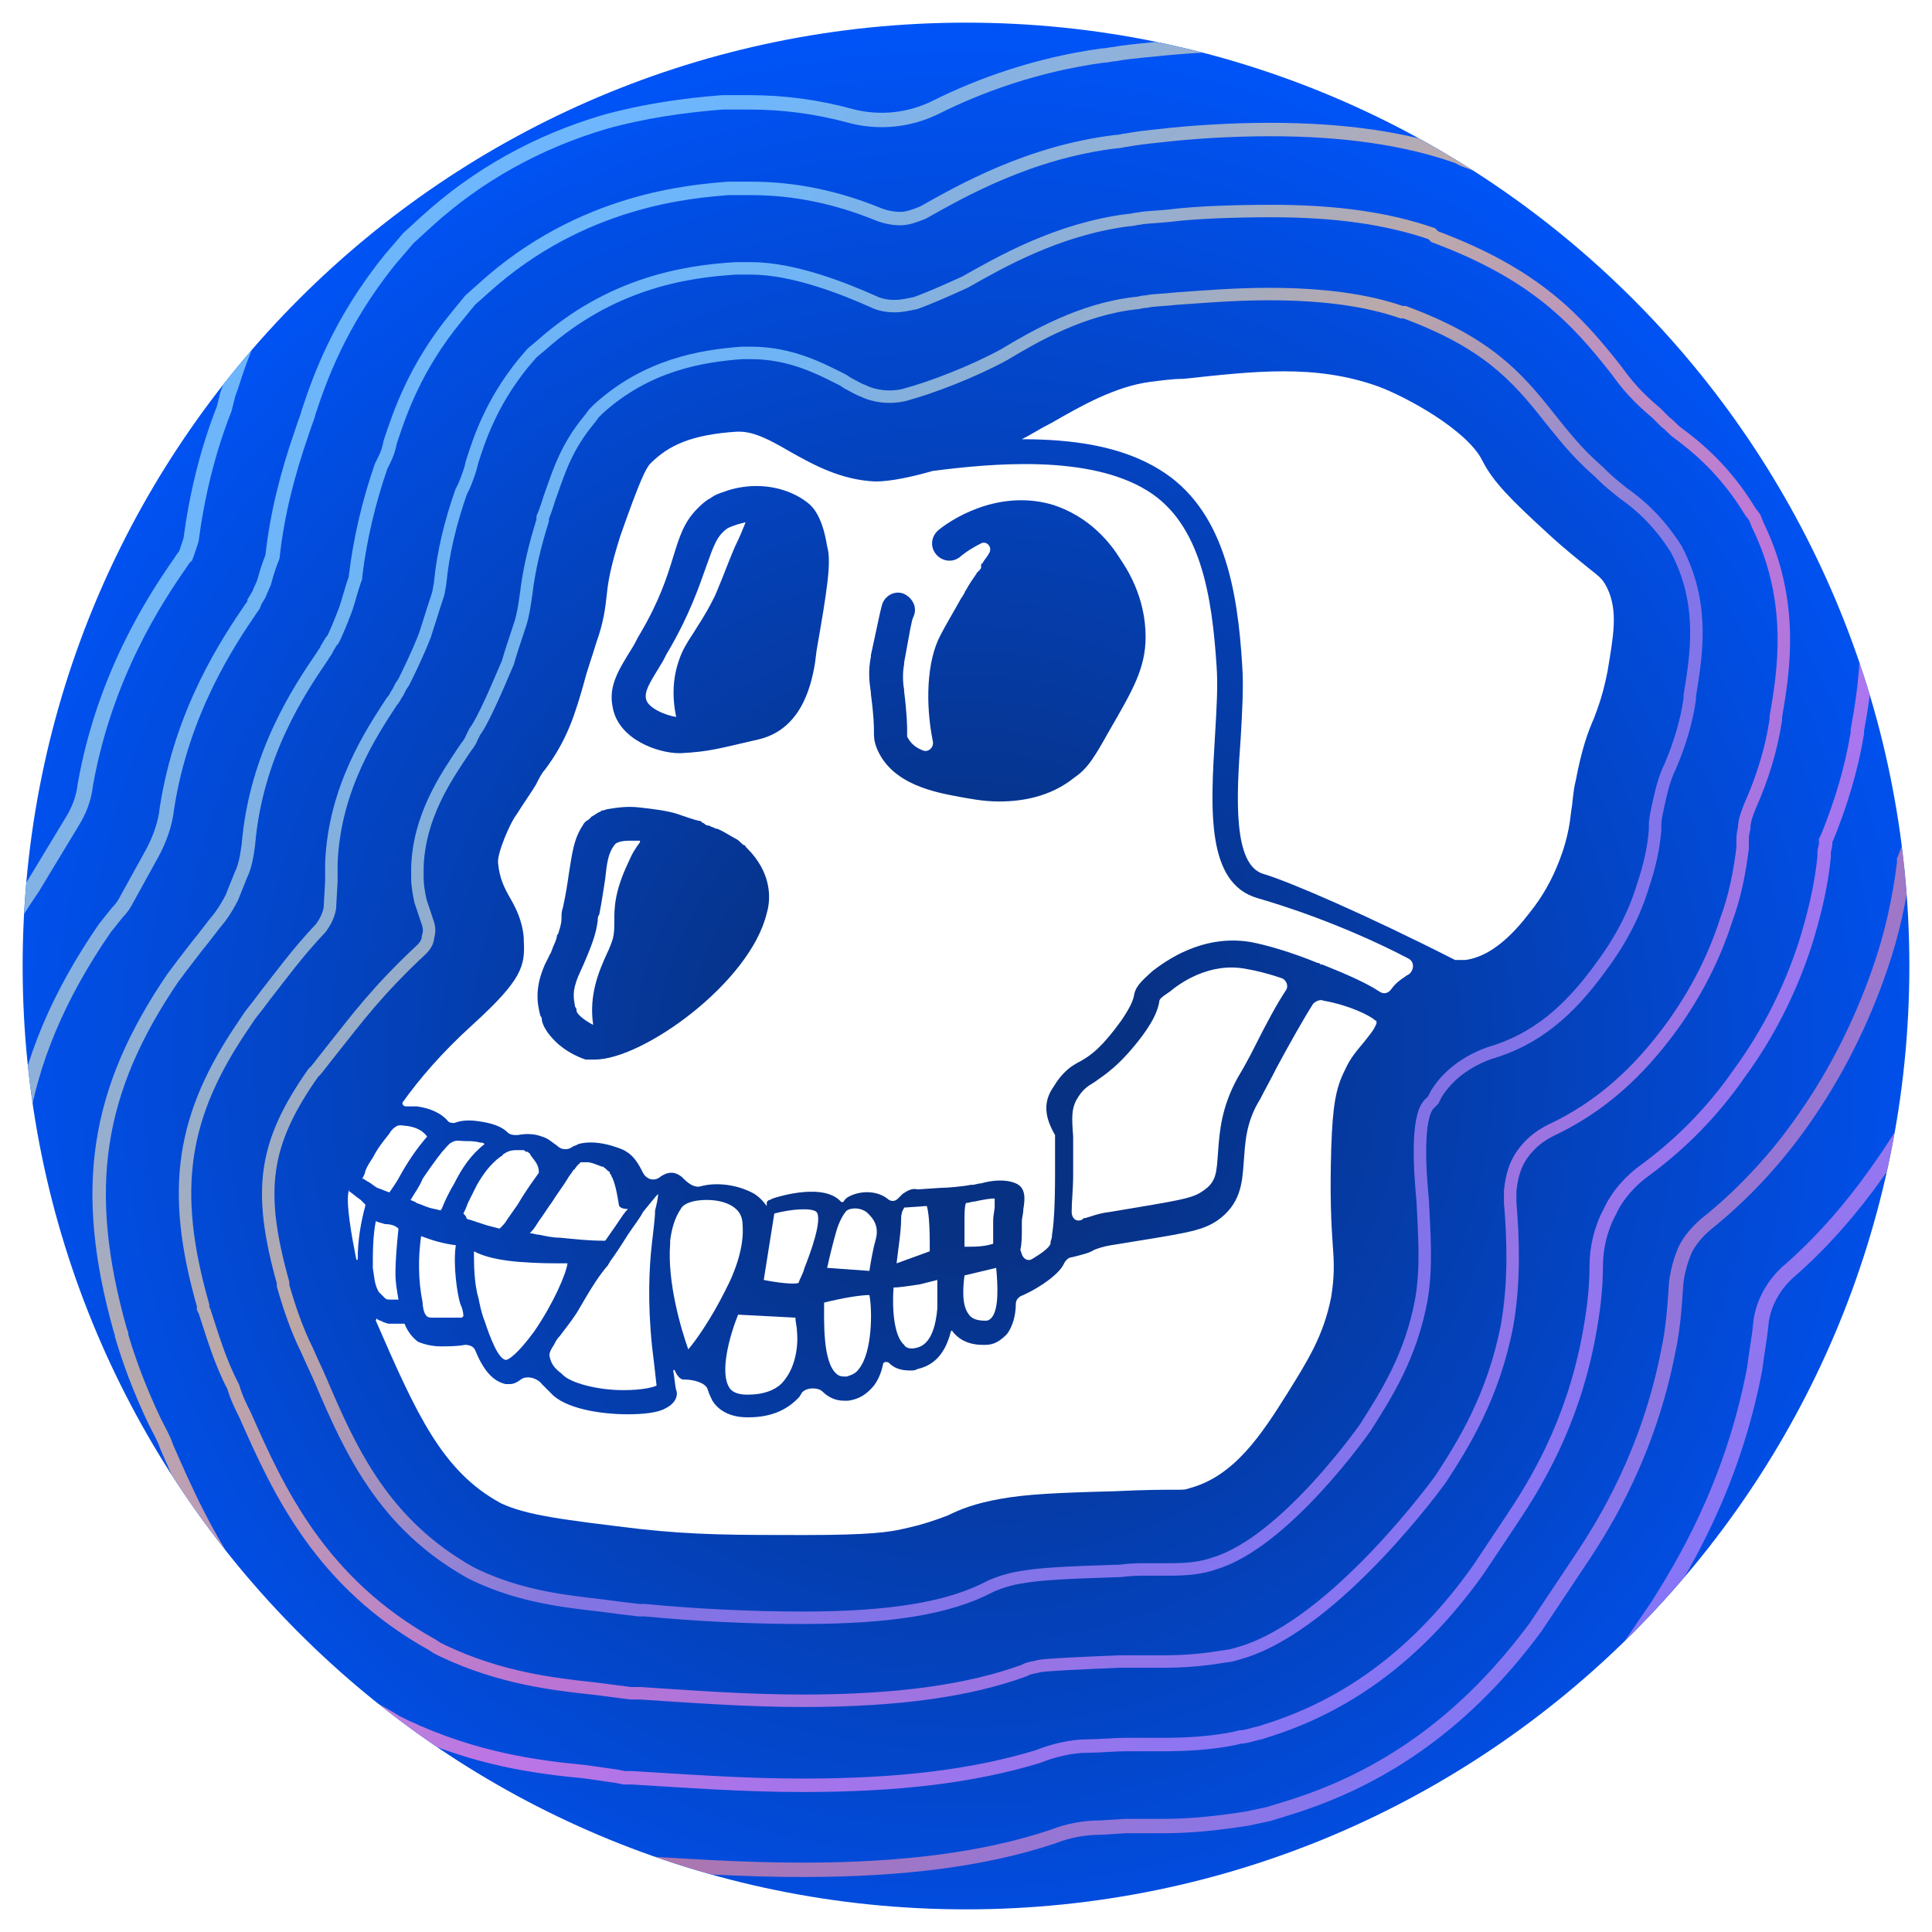 <?xml version="1.0" encoding="utf-8"?>
<!-- Generator: Adobe Illustrator 26.0.2, SVG Export Plug-In . SVG Version: 6.00 Build 0)  -->
<svg version="1.1" id="Layer_1" xmlns="http://www.w3.org/2000/svg" xmlns:xlink="http://www.w3.org/1999/xlink" x="0px" y="0px"
	 width="128px" height="128px" viewBox="0 0 128 128" style="enable-background:new 0 0 128 128;" xml:space="preserve">
<style type="text/css">
	.st0{clip-path:url(#SVGID_00000137853260952339803930000007604749836510316177_);}
	.st1{fill:url(#SVGID_00000042717076200326116570000003492220263836868784_);}
	.st2{fill:#FFFFFF;}
	.st3{opacity:0.8;filter:url(#a);}
	
		.st4{fill:none;stroke:url(#SVGID_00000026150047929618761010000002165154062706099125_);stroke-width:1.017;stroke-miterlimit:10;}
	
		.st5{fill:none;stroke:url(#SVGID_00000027588652352446242930000005741262672870526369_);stroke-width:1.017;stroke-miterlimit:10;}
	
		.st6{fill:none;stroke:url(#SVGID_00000058580669297919085930000000718847666036823955_);stroke-width:0.953;stroke-miterlimit:10;}
	
		.st7{fill:none;stroke:url(#SVGID_00000008135576106256552570000017727325159063643810_);stroke-width:0.89;stroke-miterlimit:10;}
	
		.st8{fill:none;stroke:url(#SVGID_00000095330540662806484550000018340206044311274399_);stroke-width:0.826;stroke-miterlimit:10;}
	
		.st9{fill:none;stroke:url(#SVGID_00000036966641329427986190000000162693204127468186_);stroke-width:0.826;stroke-miterlimit:10;}
</style>
<filter  color-interpolation-filters="sRGB" filterUnits="userSpaceOnUse" height="170.041" id="a" width="178.271" x="-14.509" y="-13.508">
	<feFlood  flood-opacity="0" result="BackgroundImageFix"></feFlood>
	<feBlend  in="SourceGraphic" in2="BackgroundImageFix" mode="normal" result="shape"></feBlend>
	<feColorMatrix  in="SourceAlpha" result="hardAlpha" type="matrix" values="0 0 0 0 0 0 0 0 0 0 0 0 0 0 0 0 0 0 127 0">
		</feColorMatrix>
	<feOffset  dx=".254" dy=".381"></feOffset>
	<feGaussianBlur  stdDeviation=".318"></feGaussianBlur>
	<feComposite  in2="hardAlpha" k2="-1" k3="1" operator="arithmetic"></feComposite>
	<feColorMatrix  type="matrix" values="0 0 0 0 0 0 0 0 0 0 0 0 0 0 0 0 0 0 0.12 0"></feColorMatrix>
	<feBlend  in2="shape" mode="normal" result="effect1_innerShadow_935_3316"></feBlend>
</filter>
<g>
	<defs>
		<path id="SVGID_1_" d="M64,1.5L64,1.5c34.5,0,62.5,28,62.5,62.5l0,0c0,34.5-28,62.5-62.5,62.5l0,0c-34.5,0-62.5-28-62.5-62.5l0,0
			C1.5,29.5,29.5,1.5,64,1.5z"/>
	</defs>
	<clipPath id="SVGID_00000176742347882102720210000002698420703393996423_">
		<use xlink:href="#SVGID_1_"  style="overflow:visible;"/>
	</clipPath>
	<g style="clip-path:url(#SVGID_00000176742347882102720210000002698420703393996423_);">
		
			<radialGradient id="SVGID_00000031909842985945291230000015971678060409316283_" cx="-0.135" cy="128.385" r="0.85" gradientTransform="matrix(0 82.576 82.576 0 -10537.465 81.702)" gradientUnits="userSpaceOnUse">
			<stop  offset="0.167" style="stop-color:#073183"/>
			<stop  offset="1" style="stop-color:#0054F9"/>
		</radialGradient>
		<path style="fill:url(#SVGID_00000031909842985945291230000015971678060409316283_);" d="M64,1.5L64,1.5c34.5,0,62.5,28,62.5,62.5
			l0,0c0,34.5-28,62.5-62.5,62.5l0,0c-34.5,0-62.5-28-62.5-62.5l0,0C1.5,29.5,29.5,1.5,64,1.5z"/>
		<g>
			<path class="st2" d="M106.5,44.5c-0.3,1.5-0.6,2.3-0.9,3.1l0,0c-0.4,0.9-0.8,2-1.2,4.1c-0.2,0.8-0.2,1.5-0.3,2l0,0l0,0
				c-0.1,0.9-0.2,1.5-0.5,2.5c-0.3,0.9-0.8,2.3-1.9,3.8c-0.9,1.2-2.5,3.3-4.6,3.6c-0.2,0-0.6,0-0.7,0c-5.9-3-11-5.2-12.7-5.7
				c-2-0.6-1.8-5-1.5-9c0.1-1.8,0.2-3.4,0.1-4.8c-0.3-5-1.2-10.4-5.5-13c-2.6-1.6-5.9-2-9.1-2c0.6-0.3,1.2-0.7,2-1.1l0,0
				c1.9-1.1,4.2-2.4,6.5-2.7c0.8-0.1,1.5-0.2,2.2-0.2c4.7-0.5,8.7-1,12.9,0.5c1.9,0.7,5.9,2.9,6.9,4.9c0.7,1.4,1.9,2.6,4.3,4.8
				c1.3,1.2,2.1,1.8,2.7,2.3l0,0c0.9,0.7,1,0.8,1.3,1.4C107.2,40.5,106.9,42.1,106.5,44.5z"/>
			<path class="st2" d="M84.9,64.8c0.3,0.1,0.5,0.5,0.3,0.8c-0.6,0.9-1.3,2.2-2.1,3.8c-0.4,0.8-0.8,1.5-1.1,2
				c-1.1,2-1.2,3.6-1.3,4.9c-0.1,1.4-0.1,2-1,2.6c-0.7,0.5-1.4,0.6-6.2,1.4c-0.8,0.1-1.2,0.3-1.6,0.4c-0.1,0-0.1,0-0.2,0.1
				C71.3,81,71,80.7,71,80.3c0-0.7,0.1-1.5,0.1-2.5v-0.2c0-1,0-1.7,0-2.3C71,74,71,73.5,71.3,72.9c0.4-0.7,0.7-0.9,1.2-1.2
				c0.7-0.5,1.7-1.1,3.2-3.1c0.8-1.1,1-1.7,1.1-2.2c0-0.2,0.1-0.3,0.7-0.7c0.6-0.5,2.6-2,5.1-1.5C83.2,64.3,84,64.5,84.9,64.8
				L84.9,64.8z"/>
			<path class="st2" d="M65.7,87.3c-0.1,0.1-0.2,0.2-0.4,0.2c-0.5,0-0.9-0.1-1.1-0.4c-0.5-0.6-0.4-1.8-0.3-2.6l2.1-0.5
				C66.1,85.1,66.2,86.7,65.7,87.3z"/>
			<path class="st2" d="M65.9,79.9c0,0.3-0.1,0.6-0.1,1c0,0.1,0,0.3,0,0.4c0,0.3,0,0.9,0,1.1c-0.6,0.2-1.2,0.2-1.9,0.2
				c0-0.2,0-0.5,0-0.7c0-0.2,0-0.3,0-0.5c0-0.2,0-0.3,0-0.5c0-0.4,0-1,0.1-1.2c0.2,0,0.4-0.1,0.6-0.1c0.4-0.1,1-0.2,1.3-0.2
				C65.9,79.5,65.9,79.7,65.9,79.9z"/>
			<path class="st2" d="M62.1,86.7c-0.1,1.1-0.4,2.4-1.4,2.6c-0.4,0.1-0.7,0-0.8-0.2c-0.7-0.6-0.8-2.5-0.7-3.8c0.4,0,1-0.1,1.7-0.2
				c0.4-0.1,0.8-0.2,1.2-0.3C62.1,85.2,62.1,85.9,62.1,86.7z"/>
			<path class="st2" d="M61.6,82.9l-2.2,0.8c0.1-0.9,0.3-2.1,0.3-2.9c0-0.6,0.2-0.7,0.2-0.8c0,0,0,0,0.1,0c0,0,0,0,0,0l0,0l1.4-0.1
				C61.6,80.5,61.6,82,61.6,82.9z"/>
			<path class="st2" d="M58,82.2c-0.1,0.3-0.3,1.3-0.4,2L54.8,84c0.2-0.9,0.4-1.7,0.6-2.4c0.2-0.7,0.5-1.2,0.7-1.4
				c0.3-0.2,0.9-0.2,1.3,0.1C58.1,80.9,58.2,81.5,58,82.2z"/>
			<path class="st2" d="M56.9,90.7c-0.2,0.3-0.5,0.4-0.8,0.5c-0.3,0-0.5,0-0.7-0.2c-0.9-0.8-0.8-3.5-0.8-4.7c1.2-0.3,2.4-0.5,3-0.5
				C57.8,86.8,57.8,89.6,56.9,90.7z"/>
			<path class="st2" d="M53.3,84c-0.1,0.4-0.3,0.7-0.4,1c-0.3,0.1-1.3,0-2.3-0.2l0.7-4.4c1.1-0.3,2.5-0.4,2.8-0.1
				C54.5,80.8,53.7,83,53.3,84z"/>
			<path class="st2" d="M52,91.4c-0.5,0.7-1.4,1-2.5,1c-0.8,0-1.1-0.3-1.2-0.5c-0.6-1,0-3.3,0.6-4.8l3.8,0.2c0,0.3,0.1,0.6,0.1,0.9
				C52.9,89.2,52.7,90.5,52,91.4z"/>
			<path class="st2" d="M83.3,59.5c-3.4-1-3.1-5.9-2.8-10.8c0.1-1.7,0.2-3.3,0.1-4.6c-0.3-4.5-1-9.4-4.6-11.6
				c-3.9-2.4-10.3-1.8-14.2-1.3c0,0,0,0,0,0c0,0,0,0,0,0c-1.4,0.4-2.8,0.7-3.8,0.7c-2.3-0.1-4.1-1.1-5.7-2c-1.2-0.7-2.3-1.3-3.3-1.3
				c-0.1,0-0.1,0-0.2,0c-3,0.2-4.5,0.9-5.7,2.1c-0.3,0.3-0.7,1.1-2,4.8c-0.6,1.9-0.8,2.9-0.9,3.9c-0.1,0.9-0.2,1.8-0.7,3.2
				c-0.3,1-0.6,1.8-0.8,2.6c-0.6,2.1-1.1,3.8-2.6,5.8c-0.2,0.2-0.4,0.6-0.6,1c-0.3,0.5-0.8,1.2-1.3,2c-0.4,0.5-1.3,2.6-1.2,3.2
				c0.1,1,0.4,1.6,0.8,2.3c0.4,0.7,0.8,1.5,0.9,2.6l0,0.2c0.1,1.7-0.1,2.6-3.4,5.6c-2.1,1.9-3.6,3.7-4.6,5.1c-0.1,0.1,0,0.3,0.2,0.3
				c0,0,0.1,0,0.1,0c0.1,0,0.1,0,0.2,0c0.1,0,0.1,0,0.2,0c0.1,0,0.1,0,0.2,0c0.8,0.1,1.6,0.4,2.1,1c0.1,0.1,0.3,0.1,0.4,0.1
				c0.5-0.2,1.1-0.2,1.7-0.1c0.7,0.1,1.4,0.3,1.8,0.7c0.2,0.2,0.4,0.2,0.7,0.2c0.5-0.1,1.1-0.1,1.6,0.1c0.4,0.1,0.7,0.4,1,0.6
				c0.3,0.3,0.7,0.3,1,0.1c0.1-0.1,0.3-0.1,0.4-0.2c0.7-0.2,1.5-0.1,2.2,0.1c0.3,0.1,0.7,0.2,1,0.4c0.5,0.3,0.8,0.8,1.1,1.4
				c0.2,0.4,0.7,0.6,1.1,0.3c0.4-0.3,0.8-0.4,1.2-0.2c0.2,0.1,0.3,0.2,0.4,0.3c0.3,0.3,0.7,0.6,1.1,0.5c1.1-0.3,2.4-0.1,3.4,0.4
				c0.4,0.2,0.7,0.5,1,0.9c0,0,0,0,0,0c0,0,0,0,0,0l0-0.2c0-0.1,0.1-0.2,0.2-0.2l0.2-0.1c0.6-0.2,3.4-1,4.5,0.2c0,0,0.1,0.1,0.2,0
				c0.1-0.2,0.3-0.3,0.3-0.3c0.7-0.4,1.9-0.5,2.7,0.2c0.2,0.1,0.4,0.1,0.6-0.1c0.1-0.1,0.2-0.2,0.3-0.3c0.3-0.2,0.6-0.4,1-0.3
				l1.5-0.1c0.4,0,1.6-0.1,2-0.2c0,0,0.1,0,0.1,0c0.2,0,0.4-0.1,0.6-0.1c0.7-0.2,1.6-0.3,2.3,0c0.7,0.3,0.6,1.1,0.5,1.7
				c0,0.3-0.1,0.6-0.1,0.8c0,0.1,0,0.3,0,0.4c0,0.6,0,1.1-0.1,1.5c0,0,0,0,0,0c0,0,0,0,0,0l0.1,0.3c0.1,0.3,0.4,0.5,0.7,0.3
				c0.5-0.3,1.1-0.7,1.2-1c0,0,0,0,0-0.1c0-0.1,0.1-0.2,0.1-0.5c0.1-0.6,0.2-1.7,0.2-4.1c0-0.1,0-0.2,0-0.3c0-0.9,0-1.6,0-2.2
				C69.2,74,69.1,73,69.8,72c0.6-1,1.2-1.4,1.8-1.7c0.7-0.4,1.4-0.9,2.7-2.7c0.6-0.9,0.7-1.2,0.8-1.5c0.1-0.7,0.4-1,1.3-1.8
				c0.8-0.6,3.2-2.4,6.4-1.9c1.1,0.2,2.8,0.7,4.5,1.4c0,0,0,0,0,0c0,0,0,0,0,0c0.1,0,0.1,0,0.2,0.1c0,0,0.1,0,0.1,0
				c1.5,0.6,2.9,1.2,3.8,1.8c0.3,0.2,0.6,0.1,0.8-0.2c0.3-0.4,0.6-0.6,0.9-0.8c0.1-0.1,0.2-0.1,0.3-0.2c0.3-0.3,0.3-0.8-0.1-1
				C88.9,61.2,84.7,59.9,83.3,59.5L83.3,59.5z M50.8,60.5c-1.1,4.6-8.2,9.7-11.4,9.7h-0.1c-0.1,0-0.1,0-0.2,0c-0.1,0-0.1,0-0.2,0
				c0,0-0.1,0-0.1,0c-0.6-0.2-1.4-0.6-2-1.2c-0.4-0.4-0.8-0.9-0.9-1.4c0-0.1,0-0.2-0.1-0.3c-0.2-0.8-0.4-1.8,0.3-3.4
				c0.1-0.2,0.2-0.4,0.3-0.6c0-0.1,0.1-0.1,0.1-0.2c0.1-0.2,0.1-0.3,0.2-0.5c0.1-0.2,0.2-0.5,0.2-0.6c0-0.1,0.1-0.1,0.1-0.2
				c0.2-0.6,0.2-0.8,0.2-1c0-0.2,0-0.4,0.1-0.7c0.2-0.9,0.3-1.6,0.4-2.3c0.2-1.2,0.3-2.2,0.9-3.1c0.1-0.2,0.2-0.3,0.4-0.4
				c0,0,0.1-0.1,0.1-0.1c0,0,0.1-0.1,0.1-0.1c0.2-0.1,0.3-0.2,0.5-0.3c0.1,0,0.1-0.1,0.2-0.1c0.1,0,0.3-0.1,0.4-0.1
				c0.6-0.1,1.3-0.2,2.1-0.1c0.9,0.1,1.7,0.2,2.4,0.4c0.6,0.2,1.1,0.4,1.6,0.5c0,0,0.1,0,0.1,0.1c0.1,0,0.2,0.1,0.2,0.1
				c0.1,0.1,0.2,0.1,0.3,0.1c0.1,0.1,0.3,0.1,0.4,0.2l0.1,0c0.5,0.2,0.9,0.5,1.3,0.7c0.2,0.1,0.3,0.3,0.5,0.4c0.1,0,0.1,0.1,0.1,0.1
				c0,0,0.1,0.1,0.1,0.1C51.1,57.8,51.1,59.5,50.8,60.5z M54.1,43.1L54,43.9c-0.3,1.9-1.1,4.5-3.8,5.1c-2.6,0.6-3.2,0.8-5.1,0.9
				c0,0-0.1,0-0.1,0c-1.4,0-4-0.9-4.4-3c-0.3-1.4,0.3-2.4,1.3-4c0.2-0.3,0.3-0.6,0.5-0.9c1.3-2.2,1.8-3.8,2.2-5.1
				c0.4-1.3,0.7-2.3,1.6-3.2c0.2-0.2,0.4-0.4,0.7-0.6c0.2-0.1,0.3-0.2,0.5-0.3c0.2-0.1,0.5-0.2,0.8-0.3c0.6-0.2,1.3-0.3,1.9-0.3
				c1.3,0,2.5,0.4,3.4,1.1c0.4,0.3,1,1,1.3,2.9C55.1,37.2,54.8,39.1,54.1,43.1z M73.5,48.4c-0.9,1.6-1.4,2.5-2.3,3.1
				c-1.6,1.3-3.5,1.6-5,1.6c-1.1,0-2-0.2-2.6-0.3c-1.6-0.3-4.5-0.8-5.5-3.2c-0.2-0.5-0.2-0.8-0.2-1.1c0-0.4,0-1-0.2-2.5l0-0.1
				c-0.1-0.7-0.2-1.4,0-2.4l0-0.1c0.6-2.8,0.7-3.3,0.8-3.5c0.3-0.6,1-0.8,1.5-0.5c0.5,0.3,0.8,0.9,0.5,1.5c-0.1,0.2-0.2,0.8-0.6,3
				l0,0.1c-0.1,0.6-0.1,1.1,0,1.7l0,0.1c0.2,1.6,0.2,2.3,0.2,2.7c0,0.1,0,0.1,0,0.2c0,0,0,0,0,0.1c0.2,0.4,0.5,0.7,1,0.9
				c0.4,0.2,0.8-0.2,0.7-0.6c-0.5-2.5-0.4-5.3,0.5-7c0.3-0.6,0.9-1.6,1.4-2.5c0,0,0,0,0,0c0,0,0,0,0,0c0.1-0.1,0.1-0.2,0.2-0.3
				c0-0.1,0.1-0.2,0.1-0.2c0.2-0.4,0.5-0.8,0.7-1.1c0,0,0-0.1,0.1-0.1c0,0,0-0.1,0.1-0.1c0-0.1,0.1-0.1,0.1-0.2c0,0,0,0,0-0.1
				c0,0,0,0,0,0c0,0,0-0.1,0-0.1c0,0,0.1-0.1,0.1-0.1c0,0,0,0,0,0c0,0,0,0,0,0c0,0,0,0,0,0c0.1-0.2,0.3-0.4,0.4-0.6
				c0.3-0.4-0.1-0.9-0.5-0.7c-0.8,0.4-1.3,0.8-1.4,0.9c-0.5,0.4-1.2,0.3-1.6-0.2c-0.4-0.5-0.3-1.2,0.2-1.6c0.6-0.5,3.7-2.7,7.4-1.7
				c2.7,0.8,4.1,2.8,4.6,3.6c0.4,0.6,1.7,2.5,1.7,5.2C75.9,44.3,75,45.8,73.5,48.4L73.5,48.4z"/>
			<path class="st2" d="M49.4,34.6c-0.2,0.5-0.4,1-0.7,1.6c-0.6,1.4-1.2,3.1-1.5,3.6c-0.5,1-1,1.7-1.3,2.2c-0.4,0.6-0.7,1.1-0.9,1.7
				c-0.4,1.1-0.5,2.4-0.2,3.8c-0.7-0.1-1.9-0.6-2-1.2c-0.1-0.5,0.2-1,1-2.3c0.2-0.3,0.3-0.6,0.5-0.9c1.4-2.4,2-4.2,2.5-5.6
				c0.5-1.4,0.7-2,1.4-2.5C48.6,34.8,49,34.7,49.4,34.6z"/>
			<path class="st2" d="M48,85.6c-0.8,1.6-1.8,3.1-2.4,3.8c-0.5-1.4-1.4-4.5-1.2-7c0-0.1,0-0.1,0-0.2c0.1-0.8,0.3-1.5,0.7-2.1
				c0.2-0.4,0.9-0.6,1.7-0.6c0.6,0,1.2,0.1,1.7,0.4h0c0.3,0.2,0.7,0.5,0.7,1.3C49.3,82.5,48.8,84.1,48,85.6z"/>
			<path class="st2" d="M91.1,67.6c0.1,0,0.1,0.1,0.1,0.2c-0.2,0.5-0.5,0.8-0.8,1.2c-0.4,0.5-0.9,1-1.3,1.9
				c-0.6,1.2-0.8,2.3-0.9,5.1c-0.1,3.3,0,5.1,0.1,6.5c0.1,1.3,0.1,2.1-0.1,3.4c-0.5,2.6-1.6,4.3-2.9,6.4c-1.7,2.7-3.5,5.5-6.5,6.3
				c-0.3,0.1-0.3,0.1-1.1,0.1c-0.7,0-1.8,0-3.9,0.1c-3.9,0.1-5.8,0.2-7.5,0.5c-1.7,0.3-2.7,0.7-3.5,1.1c-0.8,0.3-1.6,0.6-3,0.9
				c-0.9,0.2-2.1,0.4-6.5,0.4c-4.6,0-7.3,0-10.9-0.4c-5-0.6-7.5-0.9-9.2-1.7c-3.9-2.1-5.6-5.9-8.3-12.1c0,0,0,0,0,0
				c0-0.1,0.1-0.2,0.1-0.1c0.1,0.1,0.3,0.1,0.4,0.2c0.1,0,0.2,0.1,0.4,0.1c0.3,0,0.5,0,0.8,0c0,0,0.1,0,0.1,0c0,0,0,0,0,0
				c0,0,0.1,0,0.1,0c0.2,0.5,0.5,0.9,0.9,1.2c0.5,0.2,1,0.3,1.5,0.3c0.5,0,1.1,0,1.6-0.1c0.3,0,0.6,0.1,0.7,0.4c0.5,1.2,1.1,2,2,2.2
				c0,0,0.1,0,0.2,0c0.2,0,0.4,0,0.8-0.3c0.4-0.3,1.1-0.1,1.4,0.3c0.2,0.2,0.4,0.4,0.6,0.6c0.9,1,3.2,1.4,5.1,1.4c1,0,2-0.1,2.5-0.4
				c0.8-0.4,0.8-1,0.7-1.2c-0.1-0.4-0.1-0.8-0.2-1.3c0,0,0.1-0.1,0.1,0c0.1,0.2,0.3,0.6,0.6,0.6c0,0,0.1,0,0.1,0
				c0.5,0,1.4,0.2,1.5,0.7c0.1,0.3,0.2,0.5,0.3,0.7c0.3,0.5,1,1.1,2.3,1.1h0.1c1.5,0,2.6-0.5,3.4-1.4c0-0.1,0.1-0.1,0.1-0.2
				c0.3-0.4,1.1-0.4,1.4-0.1c0.4,0.4,0.9,0.6,1.4,0.6c0.1,0,0.2,0,0.3,0c0.7-0.1,1.2-0.4,1.7-1c0.3-0.4,0.5-0.9,0.6-1.4
				c0-0.2,0.3-0.2,0.4-0.1c0.3,0.3,0.7,0.5,1.4,0.5c0.2,0,0.3,0,0.5-0.1c1.3-0.3,1.9-1.3,2.2-2.5c0,0,0.1-0.1,0.1,0
				c0.3,0.4,0.9,0.9,2,0.9c0.1,0,0.1,0,0.2,0c0.6,0,1-0.3,1.4-0.7c0.4-0.5,0.6-1.3,0.6-2c0-0.3,0.2-0.5,0.5-0.6
				c1.1-0.5,2.4-1.4,2.7-2.1c0,0,0,0,0,0c0.1-0.2,0.3-0.4,0.5-0.4c0.8-0.2,1.2-0.3,1.5-0.5c0.3-0.1,0.5-0.2,1.1-0.3
				c4.9-0.8,5.9-0.9,7-1.6c1.6-1.1,1.7-2.5,1.8-3.9c0.1-1.2,0.1-2.6,1.1-4.2c0.3-0.6,0.7-1.3,1.1-2.1c0.7-1.3,1.7-3.1,2.4-4.2
				c0.2-0.2,0.5-0.3,0.7-0.2C89.4,66.6,90.8,67.3,91.1,67.6L91.1,67.6z"/>
			<path class="st2" d="M43.2,82.3c-0.2,1.7-0.3,4,0,6.9c0.1,0.8,0.2,1.7,0.3,2.6c-0.2,0.1-0.9,0.3-2.2,0.3c-1.8,0-3.5-0.5-4-1
				L37.2,91c-0.4-0.3-0.7-0.6-0.8-1.2c0-0.2,0.1-0.4,0.3-0.7c0.1-0.2,0.2-0.4,0.4-0.6c0.3-0.4,0.7-0.9,1.1-1.5
				c1.1-1.9,1.5-2.5,2.1-3.2c0-0.1,0.1-0.1,0.1-0.2c0.3-0.4,0.7-1,1.2-1.8c0.4-0.6,0.8-1.1,1-1.5c0.5-0.6,0.8-1,1-1.2
				c0,0.3-0.1,0.7-0.2,1.1C43.4,80.7,43.3,81.4,43.2,82.3L43.2,82.3z"/>
			<path class="st2" d="M42.4,55.8C42.4,55.8,42.4,55.8,42.4,55.8c-0.3,0.4-0.5,0.7-0.8,1.4c-0.9,1.9-0.9,3-0.9,3.8
				c0,0.5,0,0.8-0.1,1.2c-0.1,0.3-0.2,0.6-0.4,1c-0.5,1.1-1.2,2.7-0.9,4.7c-0.4-0.2-1-0.6-1.1-0.9c0-0.1,0-0.2-0.1-0.3
				c-0.1-0.6-0.2-1,0.2-2c1.1-2.4,1.2-3,1.3-3.7c0-0.1,0-0.3,0.1-0.4c0.2-1,0.3-1.8,0.4-2.4c0.1-1,0.2-1.7,0.6-2.2
				c0.1-0.2,0.5-0.3,1-0.3c0.2,0,0.4,0,0.7,0L42.4,55.8C42.4,55.8,42.4,55.8,42.4,55.8z"/>
			<path class="st2" d="M41,79.8c-0.1-0.6-0.2-1.2-0.4-1.7c0,0-0.1-0.2-0.1-0.2c0-0.1-0.1-0.1-0.1-0.2c0,0,0,0,0,0c0,0,0,0,0,0
				c0,0,0-0.1-0.1-0.1c0,0-0.1-0.1-0.1-0.1c0,0,0,0,0,0c0,0,0,0-0.1-0.1c0,0-0.1,0-0.1-0.1c0,0,0,0-0.1,0c0,0,0,0,0,0c0,0,0,0,0,0
				c0,0,0,0,0,0c0,0,0,0,0,0s0,0,0,0c0,0,0,0,0,0c-0.3-0.1-0.7-0.3-1-0.3c0,0,0,0,0,0h0c0,0-0.1,0-0.1,0c-0.1,0-0.1,0-0.1,0
				c0,0,0,0-0.1,0h0c0,0,0,0,0,0c0,0,0,0,0,0c0,0,0,0,0,0c-0.1,0-0.2,0-0.2,0.1c0,0-0.1,0-0.1,0.1c0,0-0.1,0-0.1,0.1c0,0,0,0,0,0
				l0,0c0,0-0.1,0.1-0.1,0.1c0,0,0,0.1-0.1,0.1c0,0,0,0,0,0c0,0,0,0,0,0c0,0,0,0,0,0c0,0,0,0,0,0c0,0,0,0,0,0
				c-0.1,0.2-0.3,0.4-0.4,0.6c-0.3,0.5-0.7,1-1,1.5c-0.3,0.4-0.6,0.9-0.9,1.3c-0.2,0.3-0.3,0.5-0.5,0.7c0,0-0.1,0.1-0.1,0.1
				c0.2,0,0.4,0.1,0.6,0.1c0.5,0.1,0.9,0.2,1.4,0.2c1,0.1,1.9,0.2,2.9,0.2c0,0,0.1,0,0.1,0c0.2-0.3,0.5-0.7,0.9-1.3
				c0.2-0.3,0.4-0.6,0.6-0.8C41.1,80.1,41,79.9,41,79.8L41,79.8z"/>
			<path class="st2" d="M37.6,83.7c-0.1,0.7-0.9,2.6-2.2,4.5c-1.1,1.5-1.7,1.9-1.9,1.9c-0.5-0.1-1-1.4-1.4-2.6
				c-0.2-0.5-0.3-1-0.4-1.5c-0.3-1-0.3-2.3-0.3-3.1c1.1,0.6,3,0.8,5.7,0.8h0C37.3,83.7,37.5,83.7,37.6,83.7z"/>
			<path class="st2" d="M35.7,77.7L35.7,77.7C35.7,77.7,35.7,77.7,35.7,77.7c-0.5,0.7-1,1.4-1.4,2.1c-0.2,0.3-0.5,0.7-0.7,1
				c-0.1,0.2-0.3,0.4-0.5,0.6c-0.4-0.1-0.8-0.2-1.1-0.3c-0.3-0.1-0.6-0.2-0.9-0.3c-0.1,0-0.1,0-0.2-0.1c0-0.1-0.1-0.2-0.2-0.3
				c0,0,0,0,0,0c0.1-0.2,0.2-0.4,0.3-0.7c0.2-0.4,0.4-0.8,0.6-1.2c0.4-0.7,0.9-1.4,1.6-1.9c0,0,0.1,0,0.1-0.1
				c0.3-0.2,0.5-0.3,0.9-0.3c0,0,0.3,0,0.4,0c0,0,0,0,0,0h0c0,0,0,0,0,0c0.1,0,0.2,0,0.2,0.1c0,0,0.1,0,0.1,0c0.1,0,0.1,0.1,0.2,0.1
				c-0.1-0.1,0.1,0.2,0.1,0.2C35.6,77.1,35.7,77.3,35.7,77.7z"/>
			<path class="st2" d="M32.1,75.8c-0.9,0.7-1.5,1.6-2,2.6c-0.3,0.5-0.6,1.1-0.8,1.6c0,0.1-0.1,0.1-0.1,0.2
				c-0.3-0.1-0.5-0.1-0.8-0.2c-0.3-0.1-0.5-0.2-0.8-0.3c-0.1-0.1-0.2-0.1-0.4-0.2c0.3-0.5,0.6-0.9,0.8-1.4c0.4-0.6,0.9-1.3,1.3-1.8
				c0.2-0.2,0.4-0.5,0.6-0.6c0.3-0.2,0.6-0.1,0.9-0.1c0.3,0,0.7,0,1,0.1C32,75.7,32,75.7,32.1,75.8z"/>
			<path class="st2" d="M30.7,87.2c0,0-0.1,0.1-0.1,0.1c0,0-0.1,0-0.1,0c-0.2,0-0.4,0-0.6,0c-0.4,0-0.8,0-1.2,0
				c-0.2,0-0.4,0-0.5-0.2C28.1,87,28,86.6,28,86.3c-0.3-1.5-0.3-3-0.1-4.4c0.8,0.3,1.5,0.5,2.3,0.6c-0.2,1.3,0.1,3.3,0.3,3.9
				C30.6,86.6,30.7,86.9,30.7,87.2z"/>
			<path class="st2" d="M28.3,75.3c-0.7,0.8-1.3,1.7-1.8,2.6c-0.2,0.4-0.5,0.8-0.7,1.1c-0.3-0.1-0.5-0.2-0.8-0.3
				c-0.2-0.1-0.4-0.3-0.6-0.4c0,0-0.2-0.1-0.3-0.2c0,0,0,0-0.1,0c0.1-0.2,0.2-0.4,0.2-0.5c0.1-0.3,0.3-0.6,0.5-0.9
				c0.3-0.6,0.7-1.1,1.1-1.6c0.1-0.2,0.3-0.4,0.5-0.5c0.2-0.1,0.5,0,0.7,0C27.6,74.7,28,74.9,28.3,75.3L28.3,75.3z"/>
			<path class="st2" d="M23.1,78.9C23.1,78.8,23.2,78.8,23.1,78.9c0.3,0.2,0.5,0.4,0.8,0.6c0.1,0.1,0.2,0.2,0.3,0.3c0,0,0,0,0,0.1
				c-0.3,1.1-0.5,2.3-0.5,3.5c0,0.1-0.1,0.1-0.1,0C23.3,81.9,22.9,79.7,23.1,78.9z"/>
			<path class="st2" d="M26.4,81.4c-0.1,1-0.2,2-0.2,3c0,0.6,0.1,1.1,0.2,1.7c0,0,0,0,0,0v0c-0.1,0-0.2,0-0.4,0c0,0,0,0-0.1,0h0
				c0,0,0,0-0.1,0c-0.1,0-0.2,0-0.3-0.1c-0.1-0.1-0.3-0.3-0.4-0.4c-0.3-0.5-0.3-1-0.4-1.6c0-1,0-2.1,0.2-3.1
				c0.2,0.1,0.3,0.1,0.6,0.2C25.9,81.1,26.2,81.2,26.4,81.4L26.4,81.4L26.4,81.4z"/>
		</g>
		<g class="st3">
			
				<linearGradient id="SVGID_00000182528869478606650920000010594225191461707183_" gradientUnits="userSpaceOnUse" x1="-7.377" y1="141.592" x2="136.013" y2="-8.904" gradientTransform="matrix(1 0 0 -1 0 129)">
				<stop  offset="0.206" style="stop-color:#89D0FF"/>
				<stop  offset="0.398" style="stop-color:#EBBF9A"/>
				<stop  offset="0.602" style="stop-color:#EB8280"/>
				<stop  offset="0.841" style="stop-color:#A281FF"/>
			</linearGradient>
			
				<path style="fill:none;stroke:url(#SVGID_00000182528869478606650920000010594225191461707183_);stroke-width:1.017;stroke-miterlimit:10;" d="
				M52.9,133.8c-4.6,0-8.9-0.3-12.6-0.6l-1-0.1l-1-0.1c-0.4-0.1-1-0.1-1.6-0.2c-3.5-0.4-10-1.1-17.2-4.5l-1.1-0.5l-1-0.6
				c-13.8-7.8-19-19.4-21.8-25.7c-0.2-0.4-0.4-0.9-0.6-1.3c-1.4-2.9-2.3-5.5-3.1-7.9l-0.2-0.5l-0.1-0.5c-2-7.1-2.5-13.3-1.6-19.4
				c0.9-6.1,3.2-11.7,7.1-17.5l2-3.3c0.4-0.7,0.7-1.4,0.9-2.2c1.6-7.7,5.1-13.2,6.8-15.8c0.5-3.2,1.3-6.3,2.4-9.3l0.2-0.5L9.6,23
				c0-0.1,0.1-0.2,0.1-0.4c0.8-2.3,2.6-7.8,7.3-13.6l1.8-2.1l1.8-1.6c4.6-4.2,10.1-7.3,16-9.1c3.3-1,6.8-1.6,10.2-1.8l0.3,0l0.5,0
				c0.6,0,1.2,0,1.8,0c2.2,0,4.3,0.2,6.4,0.5c1.3,0.2,2.7,0.1,3.9-0.5c3.7-1.5,7.6-2.6,11.5-3.1c0.3,0,0.6-0.1,0.8-0.1
				C72.8-8.9,73.8-9,75-9.1c2.1-0.2,5.3-0.4,8.8-0.4c6.8,0,12.7,0.9,17.9,2.7l0.4,0.2l0.4,0.2C114.1-2.2,120,3.9,124.3,9.3l0.2,0.3
				l0.6,0.5c3.8,3,7.1,6.7,9.6,10.8l0.8,1.3l0.7,1.4c5.7,11.5,3.9,22.2,3.2,26.2l0,0.2c-0.5,3-1.3,5.9-2.3,8.7c-0.4,2.7-1,5.4-1.9,8
				c-1.5,4.6-3.7,8.9-6.6,12.8c-1.6,2.3-3.5,4.5-5.5,6.5c-0.7,0.7-1.2,1.6-1.3,2.6c-0.1,0.6-0.2,1.2-0.3,1.8
				c-1.7,8.9-5.5,15.1-7.1,17.6l-4.8,6.9c-5.8,7.2-12.6,12-20.9,14.5l-2,0.6l-2.2,0.4c-2.5,0.4-5,0.7-7.5,0.7c-0.3,0-0.7,0-1.1,0
				h-0.1l-0.4,0l-0.5,0h0c-1,0-1.9,0.2-2.8,0.5C66.4,133.1,60.4,133.8,52.9,133.8L52.9,133.8z"/>
			
				<linearGradient id="SVGID_00000141423442075005936770000011239799269208407974_" gradientUnits="userSpaceOnUse" x1="-1.783" y1="135.156" x2="130.417" y2="-4.164" gradientTransform="matrix(1 0 0 -1 0 129)">
				<stop  offset="0.206" style="stop-color:#89D0FF"/>
				<stop  offset="0.398" style="stop-color:#EBBF9A"/>
				<stop  offset="0.602" style="stop-color:#EB80DA"/>
				<stop  offset="0.841" style="stop-color:#A281FF"/>
			</linearGradient>
			
				<path style="fill:none;stroke:url(#SVGID_00000141423442075005936770000011239799269208407974_);stroke-width:1.017;stroke-miterlimit:10;" d="
				M52.9,129.1c-4.4,0-8.6-0.3-12.1-0.6l-0.8-0.1l-0.8-0.1c-0.5-0.1-1.2-0.1-1.8-0.2c-3.4-0.4-9.1-1-15.4-4l-0.9-0.4l-0.9-0.5
				c-12.2-6.8-16.7-17-19.4-23.1c-0.2-0.4-0.4-1-0.6-1.4c-1.3-2.6-2.1-5-2.8-7.2l-0.1-0.4L-3,90.7c-1.8-6.3-2.2-11.8-1.4-17
				c0.8-5.3,2.8-10.2,6.3-15.3l2.6-4.3c0.5-0.8,0.8-1.6,0.9-2.5c1.3-7.3,4.7-12.4,6.3-14.7l0.2-0.3l0.1-0.1c0-0.1,0.1-0.1,0.1-0.2
				c0.1-0.3,0.2-0.6,0.3-0.9c0.4-3,1.1-5.9,2.2-8.7l0.1-0.4l0.1-0.4c0-0.1,0.1-0.3,0.2-0.6c0.7-2.2,2.3-6.9,6.3-11.9l1.5-1.8
				l1.5-1.3c4-3.6,8.7-6.3,13.9-7.8c2.9-0.9,6-1.4,9-1.6l0.3,0l0.4,0c0.5,0,1,0,1.5,0c2.2,0,4.4-0.6,6.5-0.2
				c1.7,0.3,3.4,0.2,4.9-0.5c2.9-1.3,6.8-1.8,11.2-2.3c0.3,0,0.6-0.1,0.8-0.1c0.6-0.1,1.5-0.2,2.7-0.3c2-0.2,5-0.4,8.3-0.4
				c6.2,0,11.4,0.8,16.1,2.4l0.4,0.1l0.4,0.1c10.3,3.9,15.3,9.1,19.3,14.1c0.2,0.3,0.4,0.6,0.5,0.7l0.1,0.1l0.7,0.7l0.1,0.1
				c3.4,2.6,6.3,5.8,8.5,9.5l0.7,1.1l0.6,1.1c4.9,9.9,3.3,19,2.7,22.8l0,0.2c-0.5,2.8-1.2,5.6-2.3,8.2c-0.3,2.6-0.9,5.1-1.7,7.6
				c-1.3,4.1-3.3,7.9-5.8,11.4c-1.7,2.4-3.7,4.7-5.9,6.6c-1,0.9-1.7,2.2-1.8,3.5c-0.1,1-0.3,2-0.4,2.9c-1.5,7.9-4.9,13.3-6.4,15.7
				l-3.9,5.7c-5.2,6.6-11.3,11-18.7,13.3l-1.7,0.5l-1.8,0.3c-2.2,0.4-4.4,0.6-6.6,0.6c-0.3,0-0.6,0-1,0h-0.1h-0.2c0,0-0.1,0-0.2,0
				l-0.4,0l-0.4,0l-0.8,0c-1,0-2,0.2-3,0.5C65.7,128.4,60,129.1,52.9,129.1L52.9,129.1z"/>
			
				<linearGradient id="SVGID_00000018926877279537429350000007481870970093443753_" gradientUnits="userSpaceOnUse" x1="3.839" y1="129.568" x2="124.84" y2="1.436" gradientTransform="matrix(1 0 0 -1 0 129)">
				<stop  offset="0.206" style="stop-color:#89D0FF"/>
				<stop  offset="0.398" style="stop-color:#EBBF9A"/>
				<stop  offset="0.602" style="stop-color:#EB8280"/>
				<stop  offset="0.841" style="stop-color:#A281FF"/>
			</linearGradient>
			
				<path style="fill:none;stroke:url(#SVGID_00000018926877279537429350000007481870970093443753_);stroke-width:0.953;stroke-miterlimit:10;" d="
				M52.9,123.5c-4.2,0-8.3-0.3-11.7-0.5l-0.7-0.1l-0.7-0.1c-0.6-0.1-1.3-0.2-1.9-0.2c-3.3-0.4-8.2-0.9-13.7-3.5l-0.7-0.4l-0.7-0.4
				c-10.6-5.9-14.5-14.7-17-20.5c-0.2-0.5-0.5-1.1-0.7-1.6c-1.1-2.3-1.9-4.4-2.5-6.4l-0.1-0.4l-0.1-0.3c-1.6-5.6-2-10.2-1.3-14.7
				c0.7-4.5,2.5-8.8,5.6-13.3l0.4-0.5l0.4-0.5c0.3-0.3,0.5-0.6,0.7-1l1.6-2.9c0.5-0.9,0.9-2,1-3c1-6.5,4.1-11.1,5.6-13.3l0,0
				c0.1-0.1,0.2-0.3,0.2-0.4l0.3-0.5c0.1-0.3,0.3-0.6,0.4-1c0.1-0.4,0.3-1,0.5-1.5c0.3-2.8,1-5.5,1.9-8.1l0.1-0.3l0.1-0.3
				c0.1-0.3,0.2-0.5,0.3-0.9c0.7-2.1,2-5.9,5.4-10.1l1.2-1.4l1.2-1.1c3.4-3.1,7.4-5.3,11.8-6.6C42.3,7,45,6.6,47.6,6.4l0.2,0l0.3,0
				c0.4,0,0.8,0,1.3,0c2.3,0,4.5,0.3,6.7,0.9c1.9,0.5,3.9,0.3,5.7-0.6c2.8-1.4,6.6-2.8,11-3.4c0.3,0,0.6-0.1,0.8-0.1
				C74.1,3.1,75,3,76.1,2.9c1.8-0.2,4.7-0.4,7.7-0.4c5.5,0,10.2,0.7,14.2,2.1l0.3,0.1l0.3,0.1c9.4,3.6,13.6,8.2,16.8,12.3
				c0.7,0.9,0.8,1,1.3,1.5l0.6,0.5l0.2,0.2c1.5,1.2,4.7,3.7,7.5,8.2l0.5,0.9l0.4,0.9c4.1,8.3,2.8,15.8,2.2,19.4l0,0.2
				c-0.4,2.6-1.2,5.2-2.2,7.7l0,0.2c-0.3,2.4-0.8,4.7-1.6,7c-1.2,3.5-2.9,6.9-5,9.9c-1.8,2.6-4,5-6.5,7c-0.6,0.5-1.1,1.1-1.4,1.7
				c-0.3,0.7-0.5,1.4-0.6,2.2c-0.1,1.5-0.2,3-0.5,4.4c-1.3,6.8-4.2,11.5-5.8,13.9l-3,4.5c-4.5,6.1-9.9,10-16.4,12l-1.3,0.4l-1.4,0.3
				c-1.9,0.3-3.7,0.5-5.6,0.5c-0.3,0-0.6,0-0.9,0h-0.1h-0.3c-0.1,0-0.2,0-0.6,0l-0.3,0l-0.3,0l-1.6,0.1c-1.1,0-2.2,0.2-3.2,0.6
				C65,122.8,59.6,123.5,52.9,123.5L52.9,123.5z"/>
			
				<linearGradient id="SVGID_00000183938860279695673400000005945234036519235968_" gradientUnits="userSpaceOnUse" x1="9.458" y1="123.963" x2="119.234" y2="7.052" gradientTransform="matrix(1 0 0 -1 0 129)">
				<stop  offset="0.206" style="stop-color:#89D0FF"/>
				<stop  offset="0.398" style="stop-color:#EBBF9A"/>
				<stop  offset="0.602" style="stop-color:#EB80E7"/>
				<stop  offset="0.841" style="stop-color:#A281FF"/>
			</linearGradient>
			
				<path style="fill:none;stroke:url(#SVGID_00000183938860279695673400000005945234036519235968_);stroke-width:0.89;stroke-miterlimit:10;" d="
				M52.9,117.9c-4,0-7.9-0.3-11.3-0.5l-0.5,0l-0.5-0.1c-0.7-0.1-1.4-0.2-2.1-0.3c-3.1-0.3-7.2-0.8-11.9-3l-0.6-0.3l-0.5-0.3
				c-9-5-12.3-12.4-14.7-17.9c-0.2-0.6-0.5-1.1-0.8-1.7c-1-2.1-1.7-4-2.2-5.7L7.8,88l-0.1-0.3c-2.6-9.3-1.6-15.8,3.5-23.3l0.3-0.4
				l0.3-0.4c0.3-0.4,0.7-0.9,1-1.3c0.5-0.6,1-1.3,1.5-1.9c0.3-0.4,0.6-0.9,0.8-1.3l0.6-1.5c0.3-0.6,0.4-1.3,0.5-2
				c0.5-6,3.4-10.3,4.9-12.5l0,0c0.1-0.2,0.3-0.4,0.3-0.5l0.3-0.5l0.1-0.1c0.2-0.4,0.5-1.1,0.8-1.9c0.2-0.5,0.4-1.4,0.7-2.2
				c0,0,0-0.1,0-0.1c0.3-2.5,0.9-5,1.7-7.3l0.1-0.2l0.1-0.2c0.2-0.4,0.3-0.7,0.4-1.2c0.6-1.8,1.6-4.9,4.4-8.3l0.9-1.1l0.9-0.8
				c6.5-5.9,13.8-6.4,16.2-6.6l0.2,0l0.3,0c0.3,0,0.7,0,1,0c2.9,0,5.7,0.6,8.4,1.7c0.5,0.2,1,0.3,1.5,0.3c0.5,0,1-0.2,1.5-0.4h0
				c2.5-1.4,7-4,12.8-4.7c0.3,0,0.5-0.1,0.7-0.1c0.5-0.1,1.3-0.2,2.3-0.3c1.7-0.2,4.4-0.4,7.2-0.4c4.9,0,9,0.6,12.4,1.8l0.2,0.1
				l0.2,0.1c8.1,3,11.6,6.9,14.4,10.5c0.8,1,1.1,1.4,2,2.2l0.4,0.4l0.4,0.4l0.3,0.2c1.4,1.1,3.9,3,6.2,6.7l0.4,0.6l0.3,0.7
				c3.3,6.7,2.3,12.8,1.7,16.1l0,0.2c-0.4,2.4-1.1,4.7-2,6.9l-0.1,0.2c0,0,0,0.1,0,0.2c0,0.2-0.1,0.4-0.1,0.6l0,0.3
				c-0.2,2-0.7,4-1.3,5.9c-1,3-2.4,5.8-4.3,8.4c-1.8,2.6-3.9,4.7-6.2,6.4c-1,0.7-1.9,1.7-2.4,2.8c-0.6,1.1-0.9,2.4-0.9,3.6
				c0,1.6-0.2,3.1-0.5,4.7c-1.1,5.8-3.5,9.7-5.1,12.1l-2.2,3.3c-3.9,5.5-8.6,9-14.1,10.7l-0.3,0.1c-0.5,0.1-1,0.3-1.4,0.3l-0.4,0.1
				c-1.5,0.3-3.1,0.4-4.7,0.4c-0.3,0-0.5,0-0.8,0h0c-0.1,0-0.3,0-0.4,0c-0.1,0-0.4,0-0.9,0l-0.2,0l-0.2,0c-0.7,0-1.7,0.1-2.5,0.1
				c-1.1,0-2.3,0.3-3.3,0.7C64.2,117.3,59.3,117.9,52.9,117.9L52.9,117.9z"/>
			<g>
				
					<linearGradient id="SVGID_00000095335224138123439280000007076829649773760943_" gradientUnits="userSpaceOnUse" x1="15.066" y1="118.368" x2="113.639" y2="12.687" gradientTransform="matrix(1 0 0 -1 0 129)">
					<stop  offset="0.206" style="stop-color:#89D0FF"/>
					<stop  offset="0.398" style="stop-color:#EBBF9A"/>
					<stop  offset="0.602" style="stop-color:#EB80D3"/>
					<stop  offset="0.841" style="stop-color:#A281FF"/>
				</linearGradient>
				
					<path style="fill:none;stroke:url(#SVGID_00000095335224138123439280000007076829649773760943_);stroke-width:0.826;stroke-miterlimit:10;" d="
					M52.9,112.3c-3.8,0-7.6-0.3-10.8-0.5l-0.3,0l-0.3,0c-0.8-0.1-1.5-0.2-2.3-0.3c-2.8-0.3-6.3-0.7-10.1-2.5l-0.4-0.2l-0.3-0.2
					C21,104.5,18.2,98.4,16,93.4c-0.3-0.6-0.6-1.2-0.8-1.9c-0.9-1.7-1.4-3.5-1.9-5l-0.1-0.2l0-0.2c-2.2-7.7-1.4-12.6,2.7-18.6
					l0.2-0.3l0.2-0.3c0.4-0.5,0.7-0.9,1-1.3c1.1-1.4,2.1-2.8,3.7-4.5c0.3-0.4,0.5-0.8,0.6-1.3l0.1-1.8l0-0.6l0-0.6
					c0.2-5,2.7-8.7,4-10.7c0.2-0.2,0.3-0.5,0.4-0.6l0.2-0.4l0.2-0.3c0.2-0.4,0.9-1.8,1.4-3.1c0.2-0.6,0.5-1.6,0.8-2.5
					c0.1-0.3,0.1-0.3,0.2-0.9c0.2-2.1,0.7-4.1,1.4-6.1l0.1-0.2l0.1-0.2c0.2-0.5,0.4-1,0.5-1.5c0.5-1.6,1.3-4,3.4-6.6l0.6-0.7
					l0.6-0.5c4.6-4.1,9.5-4.9,12.9-5.1l0.1,0h0.2c0.2,0,0.5,0,0.7,0c2.9,0,6.3,1.4,8.1,2.2c0.4,0.2,0.9,0.3,1.4,0.3
					c0.5,0,0.9-0.1,1.4-0.2c1.1-0.4,2.2-0.9,3.3-1.4c2.3-1.3,6.1-3.5,10.8-4.1c0.3,0,0.5-0.1,0.7-0.1c0.5-0.1,1.2-0.1,2.1-0.2
					c1.6-0.2,4.1-0.3,6.7-0.3c4.3,0,7.7,0.5,10.6,1.5l0.1,0.1l0.1,0.1c6.7,2.5,9.4,5.5,12,8.8c0.8,1.1,1.4,1.8,2.7,2.9l0.3,0.3
					l0.3,0.3c0.3,0.2,0.5,0.5,0.8,0.7c1.2,0.9,3.1,2.4,4.8,5.2l0.3,0.4l0.2,0.5c2.5,5.1,1.7,9.8,1.2,12.7l0,0.2
					c-0.3,2-0.9,3.9-1.7,5.7v0c-0.2,0.5-0.4,1-0.4,1.5c-0.1,0.4-0.1,0.6-0.1,1l0,0.3c-0.2,1.6-0.5,3.2-1.1,4.8
					c-0.8,2.5-2,4.8-3.5,6.9c-2.3,3.2-4.9,5.5-8.1,7c-0.8,0.4-1.4,0.9-1.9,1.6c-0.5,0.7-0.7,1.5-0.8,2.4c0,0.3,0,0.6,0,0.8
					c0.2,2.4,0.3,5.2-0.2,8.1c-0.9,4.7-2.9,7.9-4.4,10.2c0,0-6.9,9.6-13.2,11.5l-0.7,0.2l-0.7,0.1c-1.2,0.2-2.5,0.3-3.7,0.3
					c-0.2,0-0.5,0-0.7,0h0c-0.2,0-0.3,0-0.6,0c-0.2,0-0.6,0-1.3,0l-0.2,0h-0.2c-2.4,0.1-4.7,0.2-5.3,0.3c-0.3,0.1-0.7,0.1-1,0.3
					C64,111.6,59.4,112.3,52.9,112.3L52.9,112.3z"/>
				
					<linearGradient id="SVGID_00000110430305491256558780000006263124539407066792_" gradientUnits="userSpaceOnUse" x1="20.688" y1="112.795" x2="108.058" y2="18.293" gradientTransform="matrix(1 0 0 -1 0 129)">
					<stop  offset="0.206" style="stop-color:#89D0FF"/>
					<stop  offset="0.398" style="stop-color:#EBBF9A"/>
					<stop  offset="0.602" style="stop-color:#A280EB"/>
					<stop  offset="0.841" style="stop-color:#A281FF"/>
				</linearGradient>
				
					<path style="fill:none;stroke:url(#SVGID_00000110430305491256558780000006263124539407066792_);stroke-width:0.826;stroke-miterlimit:10;" d="
					M52.9,106.8c-3.6,0-7.3-0.2-10.4-0.5l-0.2,0l-0.2,0c-0.9-0.1-1.7-0.2-2.4-0.3c-2.6-0.3-5.4-0.6-8.4-2l-0.2-0.1l-0.2-0.1
					c-5.7-3.2-7.9-8-9.9-12.7c-0.3-0.7-0.6-1.3-0.9-2c-0.7-1.4-1.2-2.9-1.6-4.3l0-0.1l0-0.1c-1.7-6.1-1.3-9.2,2-13.9l0.1-0.1
					l0.1-0.1c0.4-0.5,0.7-0.9,1.1-1.4c1.6-2,2.9-3.8,5.9-6.6l0,0c0.2-0.2,0.4-0.5,0.4-0.8c0.1-0.3,0.1-0.6,0-0.9l-0.5-1.5
					c-0.1-0.5-0.2-1-0.2-1.5v0l0-0.4l0-0.3c0.1-3.4,1.9-6,3.1-7.8c0.2-0.3,0.4-0.5,0.5-0.8l0.1-0.2l0.1-0.2c0.6-0.8,1.6-3.2,2.2-4.6
					c0.1-0.4,0.5-1.6,0.8-2.5c0.2-0.6,0.3-1.3,0.4-2c0.2-1.7,0.6-3.3,1.1-4.9l0-0.1l0-0.1c0.3-0.7,0.4-1.2,0.6-1.7
					c0.5-1.4,1-3,2.5-4.8l0.3-0.4l0.3-0.3c3.2-2.9,6.8-3.5,9.5-3.7h0.1H49c0.2,0,0.3,0,0.5,0c2.7,0,4.7,1.1,6.1,1.8l0.3,0.2l0,0
					c0.4,0.2,0.7,0.4,1,0.5c0.8,0.4,1.8,0.5,2.7,0.3c1.9-0.5,4.7-1.6,6.7-2.7l0,0c2-1.2,5.1-3,8.7-3.4c0.2,0,0.4-0.1,0.7-0.1
					c0.4-0.1,1.1-0.1,2-0.2c1.5-0.1,3.8-0.3,6.1-0.3c3.6,0,6.5,0.4,8.8,1.2l0.1,0l0.1,0c5.4,2,7.4,4.2,9.6,7
					c0.9,1.1,1.7,2.2,3.3,3.6l0.1,0.1l0.1,0.1c0.4,0.4,0.9,0.8,1.4,1.2c1,0.7,2.3,1.8,3.5,3.7l0.1,0.2l0.1,0.2
					c1.7,3.5,1.1,6.8,0.7,9.3l0,0.2c-0.2,1.5-0.7,3.1-1.3,4.5c-0.4,0.8-0.6,1.7-0.8,2.6c-0.1,0.5-0.2,0.9-0.2,1.3l0,0.3
					c-0.1,1.3-0.4,2.5-0.8,3.7c-0.6,2-1.6,3.8-2.8,5.4c-2.1,2.9-4.3,4.8-7.4,5.7c-1.4,0.5-2.7,1.4-3.5,2.7l-0.2,0.4l-0.3,0.3
					c-0.8,0.9-0.6,4.3-0.4,6.3c0.1,2.2,0.3,4.5-0.1,6.7c-0.7,3.7-2.3,6.2-3.7,8.4c0,0-5.3,7.6-10,9l-0.3,0.1l-0.4,0.1
					c-0.9,0.2-1.8,0.2-2.7,0.2c-0.2,0-0.4,0-0.6,0c-0.2,0-0.4,0-0.7,0c-0.3,0-0.8,0-1.6,0.1h-0.1h-0.1c-3.2,0.1-5.1,0.2-6.2,0.4
					c-0.7,0.1-1.4,0.3-2.1,0.6C62.6,106.2,58.6,106.8,52.9,106.8L52.9,106.8z"/>
			</g>
		</g>
	</g>
</g>
</svg>
